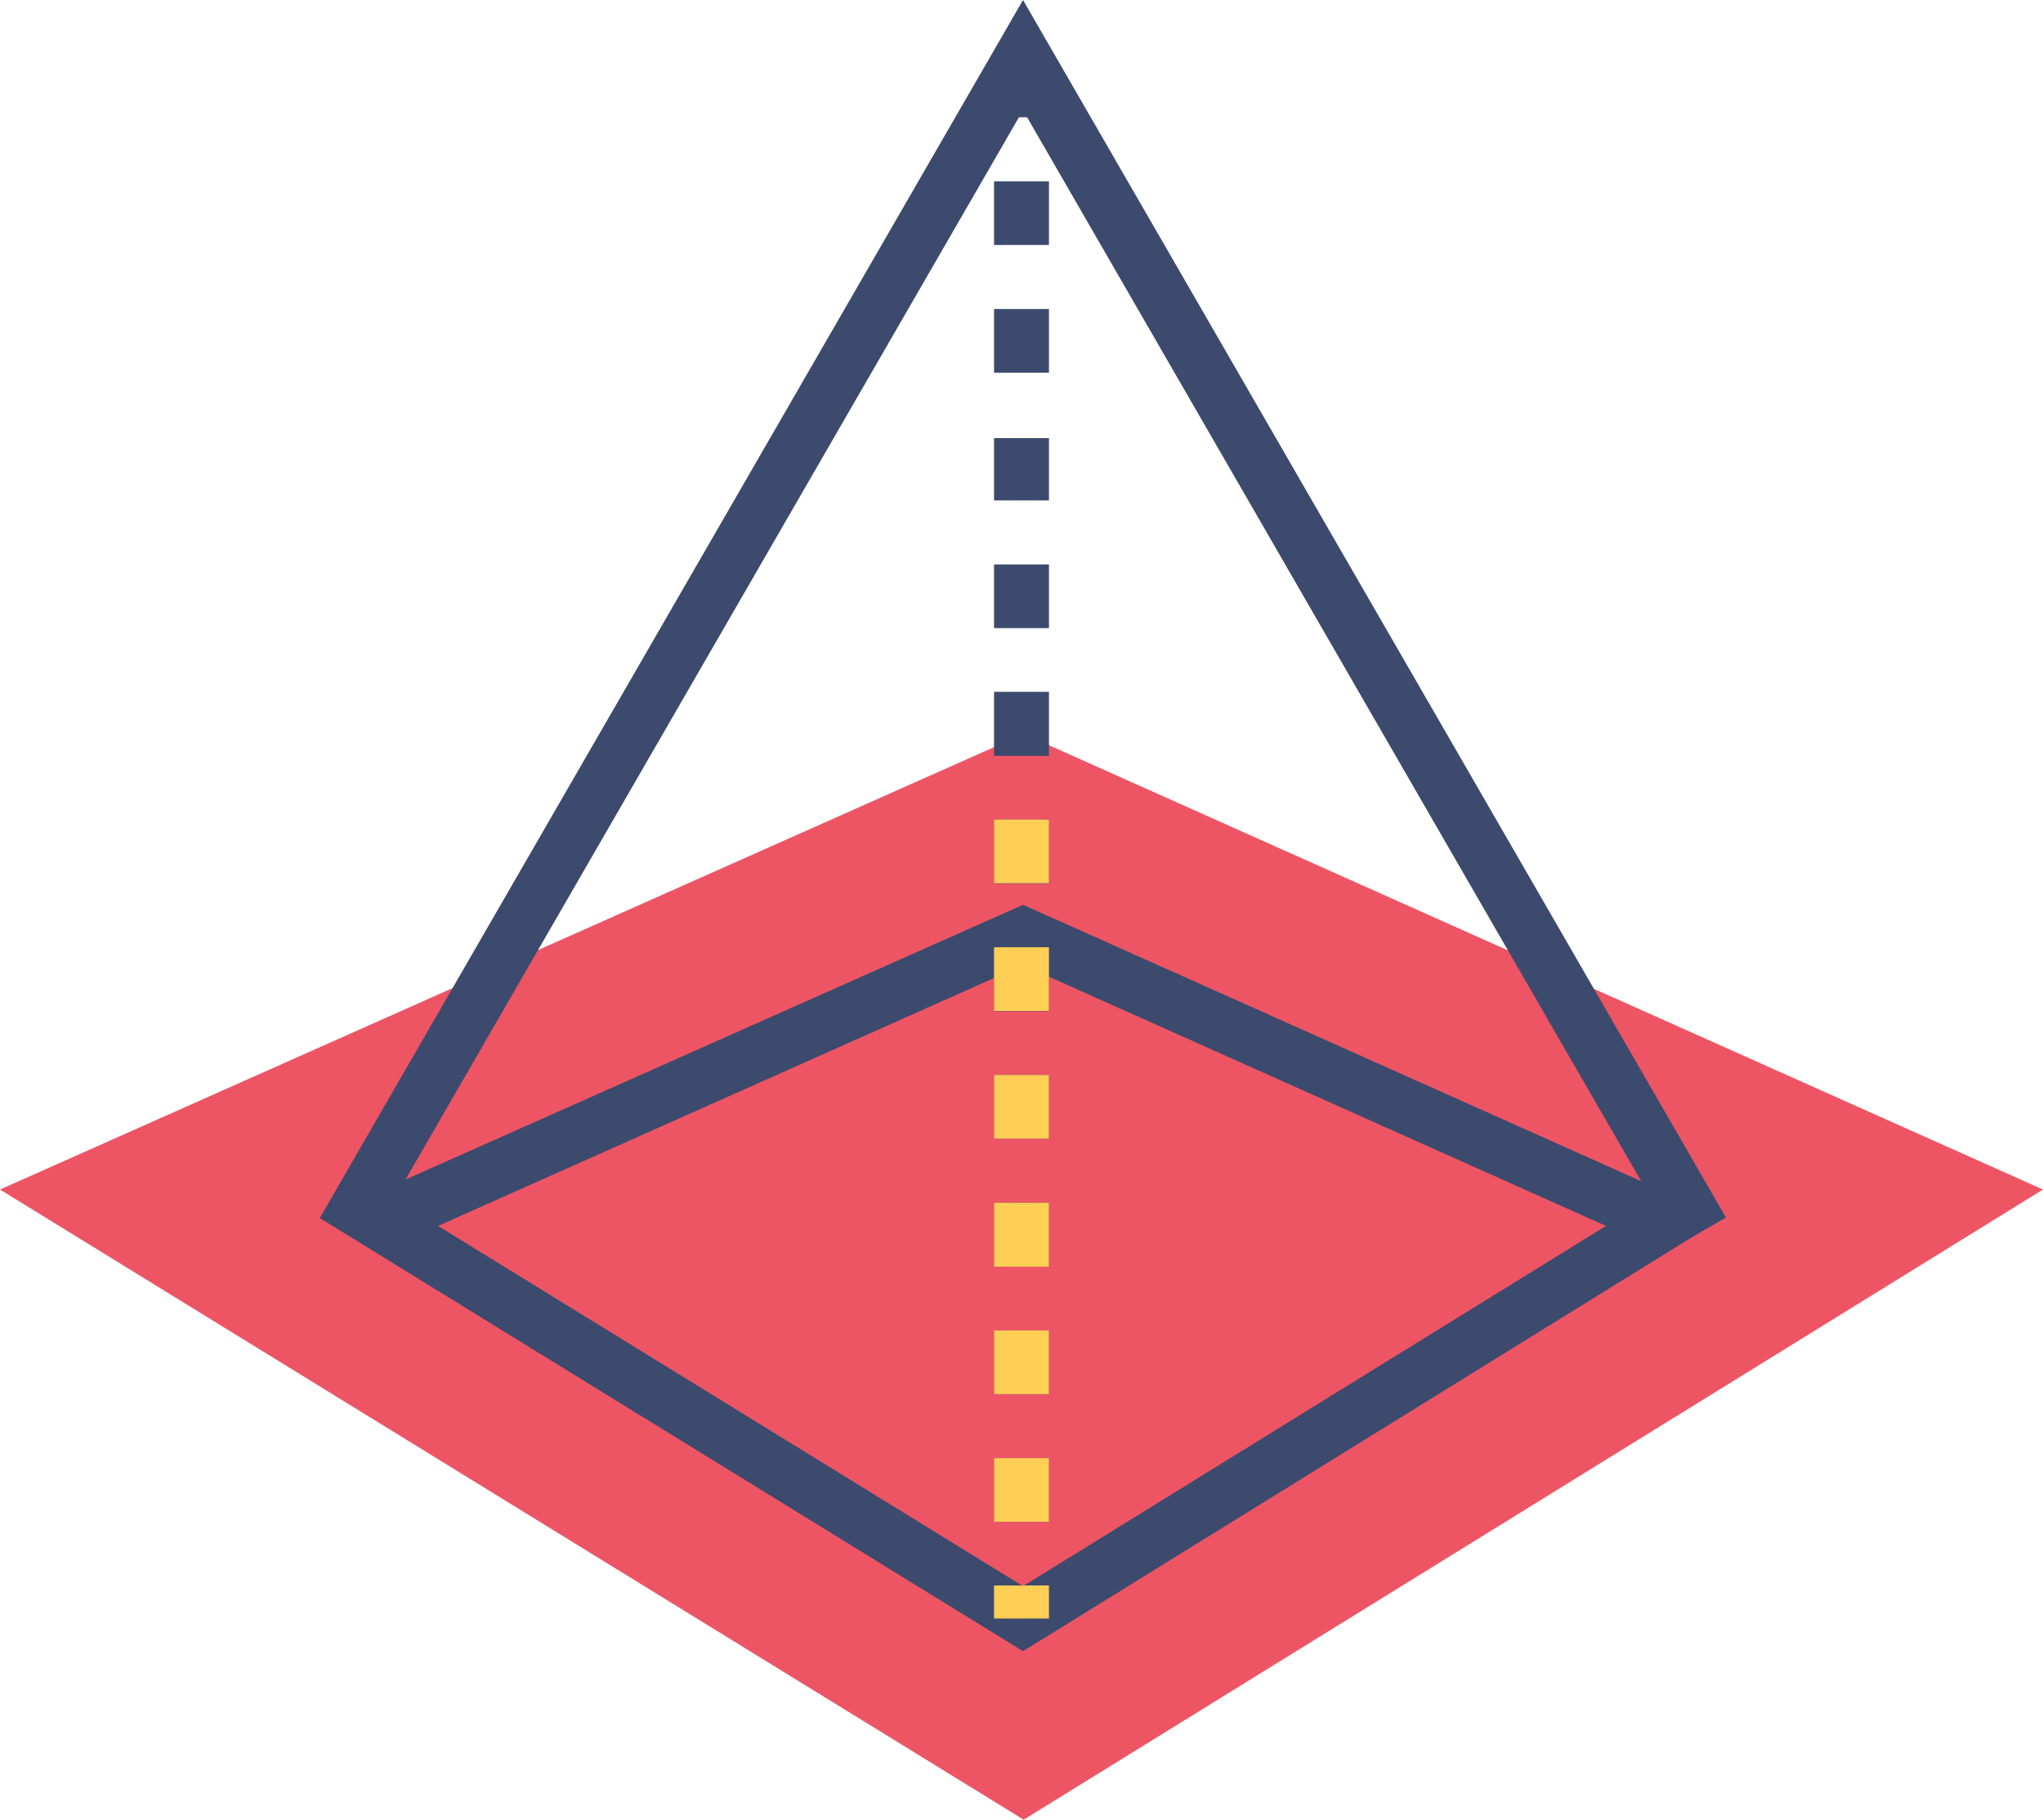 <svg xmlns="http://www.w3.org/2000/svg" viewBox="0 0 60.63 54"><defs><style>.cls-1{fill:#ed5565;}.cls-2{fill:#3c4a6d;}.cls-3{fill:#ffce54;}</style></defs><title>volume</title><g id="Layer_2" data-name="Layer 2"><g id="Layer_1-2" data-name="Layer 1"><polygon class="cls-1" points="30.38 54 60.63 35.3 30.38 21.78 0 35.3 30.38 54"/><polygon class="cls-2" points="49.8 36.95 30.36 3.27 10.91 36.95 9.5 36.13 30.36 0 51.22 36.13 49.8 36.95"/><path class="cls-2" d="M30.36,49,9.48,36.14l20.88-9.29,20.78,9.29ZM13,36.38,30.36,47.07l17.3-10.69-17.3-7.74Z"/><rect class="cls-2" x="29.5" y="2.5" width="1.63" height="0.98"/><path class="cls-2" d="M31.13,45.16H29.5V43.27h1.63Zm0-3.79H29.5V39.48h1.63Zm0-3.79H29.5V35.69h1.63Zm0-3.79H29.5V31.9h1.63Zm0-3.78H29.5v-1.9h1.63Zm0-3.79H29.5v-1.9h1.63Zm0-3.79H29.5v-1.9h1.63Zm0-3.79H29.5V16.75h1.63Zm0-3.79H29.5V13h1.63Zm0-3.79H29.5V9.17h1.63Zm0-3.79H29.5V5.38h1.63Z"/><rect class="cls-2" x="29.5" y="47.05" width="1.63" height="0.98"/><rect class="cls-3" x="29.5" y="43.27" width="1.63" height="1.89"/><rect class="cls-3" x="29.5" y="39.48" width="1.63" height="1.89"/><rect class="cls-3" x="29.5" y="35.69" width="1.63" height="1.9"/><rect class="cls-3" x="29.5" y="31.9" width="1.63" height="1.89"/><rect class="cls-3" x="29.5" y="28.11" width="1.63" height="1.89"/><rect class="cls-3" x="29.5" y="24.32" width="1.63" height="1.89"/><rect class="cls-3" x="29.5" y="47.05" width="1.63" height="0.98"/></g></g></svg>